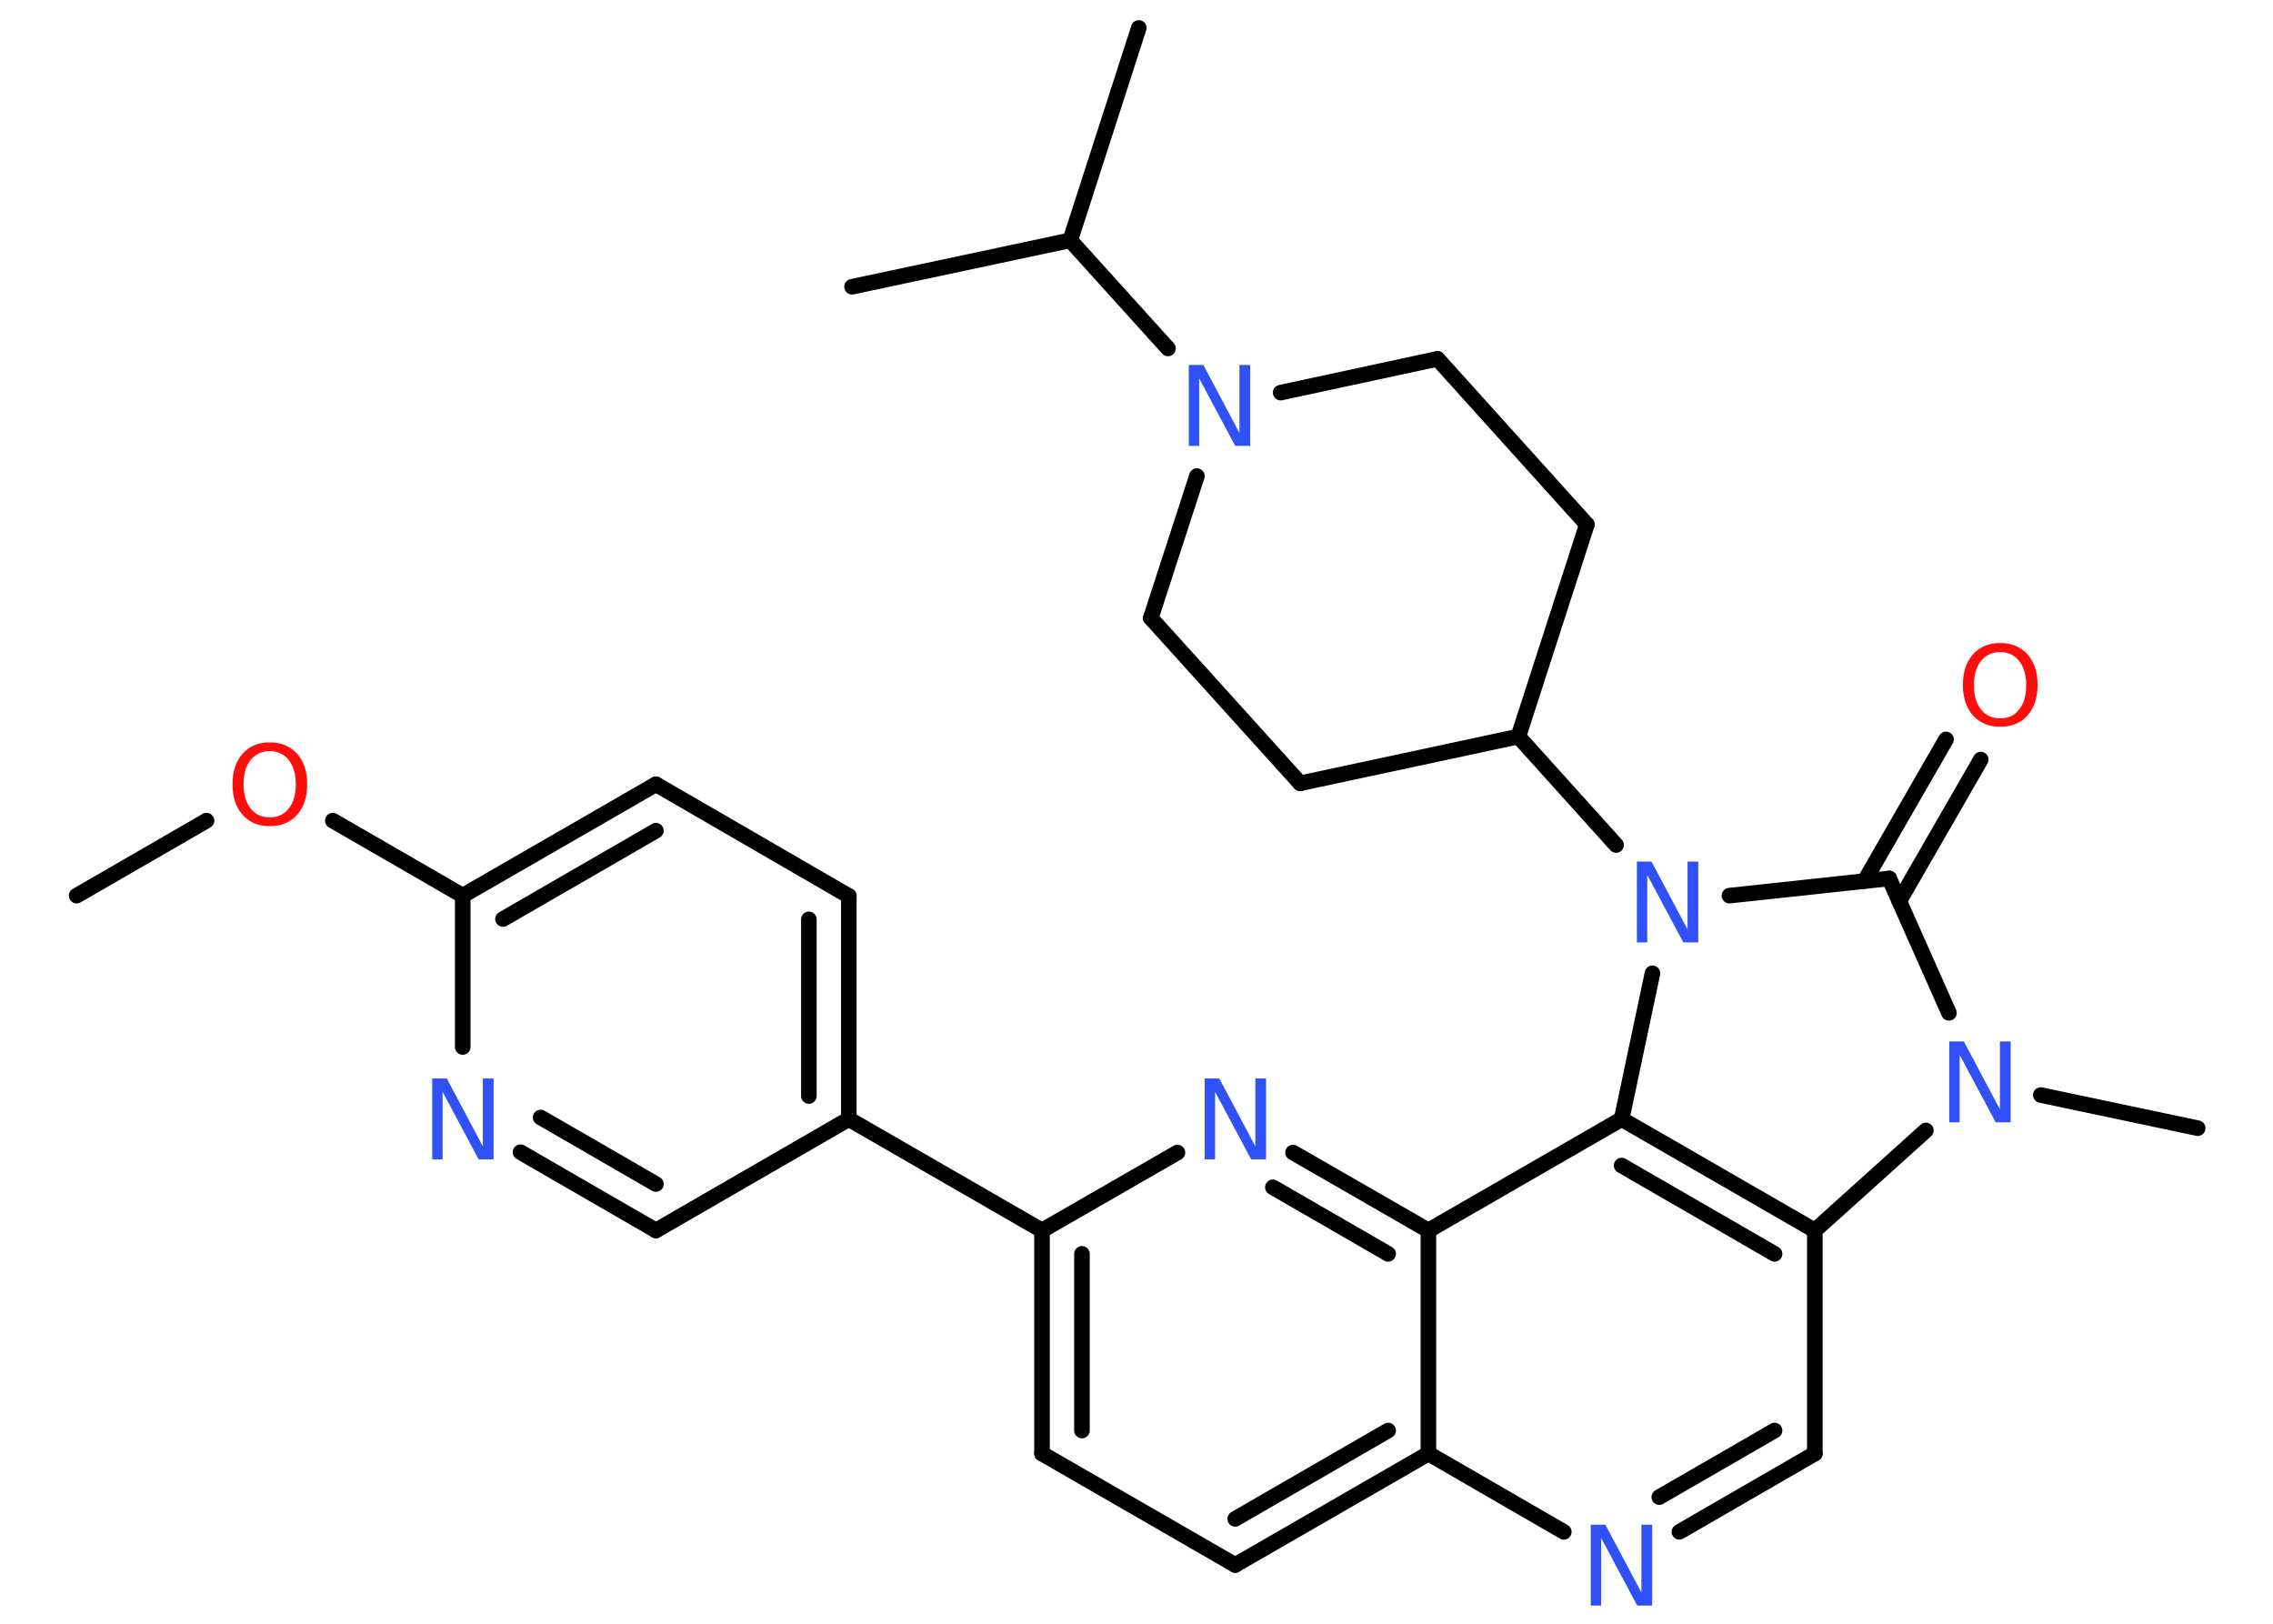 <?xml version='1.0' encoding='UTF-8'?>
<!DOCTYPE svg PUBLIC "-//W3C//DTD SVG 1.1//EN" "http://www.w3.org/Graphics/SVG/1.1/DTD/svg11.dtd">
<svg version='1.2' xmlns='http://www.w3.org/2000/svg' xmlns:xlink='http://www.w3.org/1999/xlink' width='70.0mm' height='50.0mm' viewBox='0 0 70.0 50.0'>
  <desc>Generated by the Chemistry Development Kit (http://github.com/cdk)</desc>
  <g stroke-linecap='round' stroke-linejoin='round' stroke='#000000' stroke-width='.48' fill='#3050F8'>
    <rect x='.0' y='.0' width='70.0' height='50.0' fill='#FFFFFF' stroke='none'/>
    <g id='mol1' class='mol'>
      <line id='mol1bnd1' class='bond' x1='2.36' y1='27.58' x2='6.36' y2='25.27'/>
      <line id='mol1bnd2' class='bond' x1='10.25' y1='25.27' x2='14.25' y2='27.58'/>
      <g id='mol1bnd3' class='bond'>
        <line x1='20.2' y1='24.15' x2='14.25' y2='27.58'/>
        <line x1='20.2' y1='25.58' x2='15.49' y2='28.3'/>
      </g>
      <line id='mol1bnd4' class='bond' x1='20.2' y1='24.15' x2='26.14' y2='27.59'/>
      <g id='mol1bnd5' class='bond'>
        <line x1='26.14' y1='34.46' x2='26.14' y2='27.59'/>
        <line x1='24.91' y1='33.75' x2='24.91' y2='28.31'/>
      </g>
      <line id='mol1bnd6' class='bond' x1='26.14' y1='34.46' x2='32.09' y2='37.89'/>
      <g id='mol1bnd7' class='bond'>
        <line x1='32.09' y1='37.89' x2='32.09' y2='44.76'/>
        <line x1='33.32' y1='38.61' x2='33.32' y2='44.05'/>
      </g>
      <line id='mol1bnd8' class='bond' x1='32.09' y1='44.76' x2='38.04' y2='48.19'/>
      <g id='mol1bnd9' class='bond'>
        <line x1='38.04' y1='48.19' x2='43.99' y2='44.76'/>
        <line x1='38.04' y1='46.77' x2='42.75' y2='44.05'/>
      </g>
      <line id='mol1bnd10' class='bond' x1='43.99' y1='44.76' x2='48.16' y2='47.17'/>
      <g id='mol1bnd11' class='bond'>
        <line x1='51.72' y1='47.17' x2='55.89' y2='44.76'/>
        <line x1='51.1' y1='46.1' x2='54.65' y2='44.05'/>
      </g>
      <line id='mol1bnd12' class='bond' x1='55.89' y1='44.76' x2='55.89' y2='37.89'/>
      <g id='mol1bnd13' class='bond'>
        <line x1='55.89' y1='37.89' x2='49.94' y2='34.46'/>
        <line x1='54.65' y1='38.61' x2='49.94' y2='35.89'/>
      </g>
      <line id='mol1bnd14' class='bond' x1='49.94' y1='34.46' x2='43.99' y2='37.89'/>
      <line id='mol1bnd15' class='bond' x1='43.99' y1='44.76' x2='43.99' y2='37.89'/>
      <g id='mol1bnd16' class='bond'>
        <line x1='43.99' y1='37.89' x2='39.82' y2='35.49'/>
        <line x1='42.75' y1='38.61' x2='39.2' y2='36.56'/>
      </g>
      <line id='mol1bnd17' class='bond' x1='32.09' y1='37.89' x2='36.26' y2='35.49'/>
      <line id='mol1bnd18' class='bond' x1='49.94' y1='34.46' x2='50.89' y2='29.97'/>
      <line id='mol1bnd19' class='bond' x1='49.77' y1='26.02' x2='46.76' y2='22.68'/>
      <line id='mol1bnd20' class='bond' x1='46.76' y1='22.68' x2='48.87' y2='16.15'/>
      <line id='mol1bnd21' class='bond' x1='48.87' y1='16.15' x2='44.27' y2='11.05'/>
      <line id='mol1bnd22' class='bond' x1='44.27' y1='11.05' x2='39.44' y2='12.09'/>
      <line id='mol1bnd23' class='bond' x1='35.97' y1='10.73' x2='32.96' y2='7.4'/>
      <line id='mol1bnd24' class='bond' x1='32.96' y1='7.4' x2='35.07' y2='.86'/>
      <line id='mol1bnd25' class='bond' x1='32.96' y1='7.4' x2='26.24' y2='8.83'/>
      <line id='mol1bnd26' class='bond' x1='36.86' y1='14.66' x2='35.44' y2='19.03'/>
      <line id='mol1bnd27' class='bond' x1='35.44' y1='19.03' x2='40.04' y2='24.12'/>
      <line id='mol1bnd28' class='bond' x1='46.76' y1='22.68' x2='40.04' y2='24.12'/>
      <line id='mol1bnd29' class='bond' x1='53.26' y1='27.58' x2='58.18' y2='27.05'/>
      <g id='mol1bnd30' class='bond'>
        <line x1='57.42' y1='27.13' x2='59.93' y2='22.77'/>
        <line x1='58.49' y1='27.75' x2='61.0' y2='23.39'/>
      </g>
      <line id='mol1bnd31' class='bond' x1='58.18' y1='27.05' x2='60.02' y2='31.19'/>
      <line id='mol1bnd32' class='bond' x1='55.89' y1='37.89' x2='59.31' y2='34.81'/>
      <line id='mol1bnd33' class='bond' x1='62.85' y1='33.72' x2='67.68' y2='34.74'/>
      <line id='mol1bnd34' class='bond' x1='26.14' y1='34.46' x2='20.2' y2='37.89'/>
      <g id='mol1bnd35' class='bond'>
        <line x1='16.03' y1='35.48' x2='20.2' y2='37.89'/>
        <line x1='16.65' y1='34.41' x2='20.2' y2='36.46'/>
      </g>
      <line id='mol1bnd36' class='bond' x1='14.25' y1='27.58' x2='14.25' y2='32.24'/>
      <path id='mol1atm2' class='atom' d='M8.31 23.13q-.37 .0 -.59 .27q-.22 .27 -.22 .75q.0 .47 .22 .75q.22 .27 .59 .27q.37 .0 .58 -.27q.22 -.27 .22 -.75q.0 -.47 -.22 -.75q-.22 -.27 -.58 -.27zM8.31 22.86q.52 .0 .84 .35q.31 .35 .31 .94q.0 .59 -.31 .94q-.31 .35 -.84 .35q-.53 .0 -.84 -.35q-.31 -.35 -.31 -.94q.0 -.59 .31 -.94q.31 -.35 .84 -.35z' stroke='none' fill='#FF0D0D'/>
      <path id='mol1atm11' class='atom' d='M48.99 46.95h.45l1.11 2.09v-2.09h.33v2.49h-.46l-1.11 -2.08v2.08h-.32v-2.49z' stroke='none'/>
      <path id='mol1atm16' class='atom' d='M37.1 33.21h.45l1.11 2.09v-2.09h.33v2.49h-.46l-1.11 -2.08v2.08h-.32v-2.49z' stroke='none'/>
      <path id='mol1atm17' class='atom' d='M50.41 26.53h.45l1.11 2.09v-2.09h.33v2.49h-.46l-1.11 -2.08v2.08h-.32v-2.49z' stroke='none'/>
      <path id='mol1atm21' class='atom' d='M36.61 11.24h.45l1.11 2.09v-2.09h.33v2.49h-.46l-1.11 -2.08v2.08h-.32v-2.49z' stroke='none'/>
      <path id='mol1atm28' class='atom' d='M61.6 20.08q-.37 .0 -.59 .27q-.22 .27 -.22 .75q.0 .47 .22 .75q.22 .27 .59 .27q.37 .0 .58 -.27q.22 -.27 .22 -.75q.0 -.47 -.22 -.75q-.22 -.27 -.58 -.27zM61.6 19.8q.52 .0 .84 .35q.31 .35 .31 .94q.0 .59 -.31 .94q-.31 .35 -.84 .35q-.53 .0 -.84 -.35q-.31 -.35 -.31 -.94q.0 -.59 .31 -.94q.31 -.35 .84 -.35z' stroke='none' fill='#FF0D0D'/>
      <path id='mol1atm29' class='atom' d='M60.03 32.07h.45l1.11 2.09v-2.09h.33v2.49h-.46l-1.11 -2.08v2.08h-.32v-2.49z' stroke='none'/>
      <path id='mol1atm32' class='atom' d='M13.31 33.21h.45l1.11 2.09v-2.09h.33v2.49h-.46l-1.11 -2.08v2.08h-.32v-2.49z' stroke='none'/>
    </g>
  </g>
</svg>
